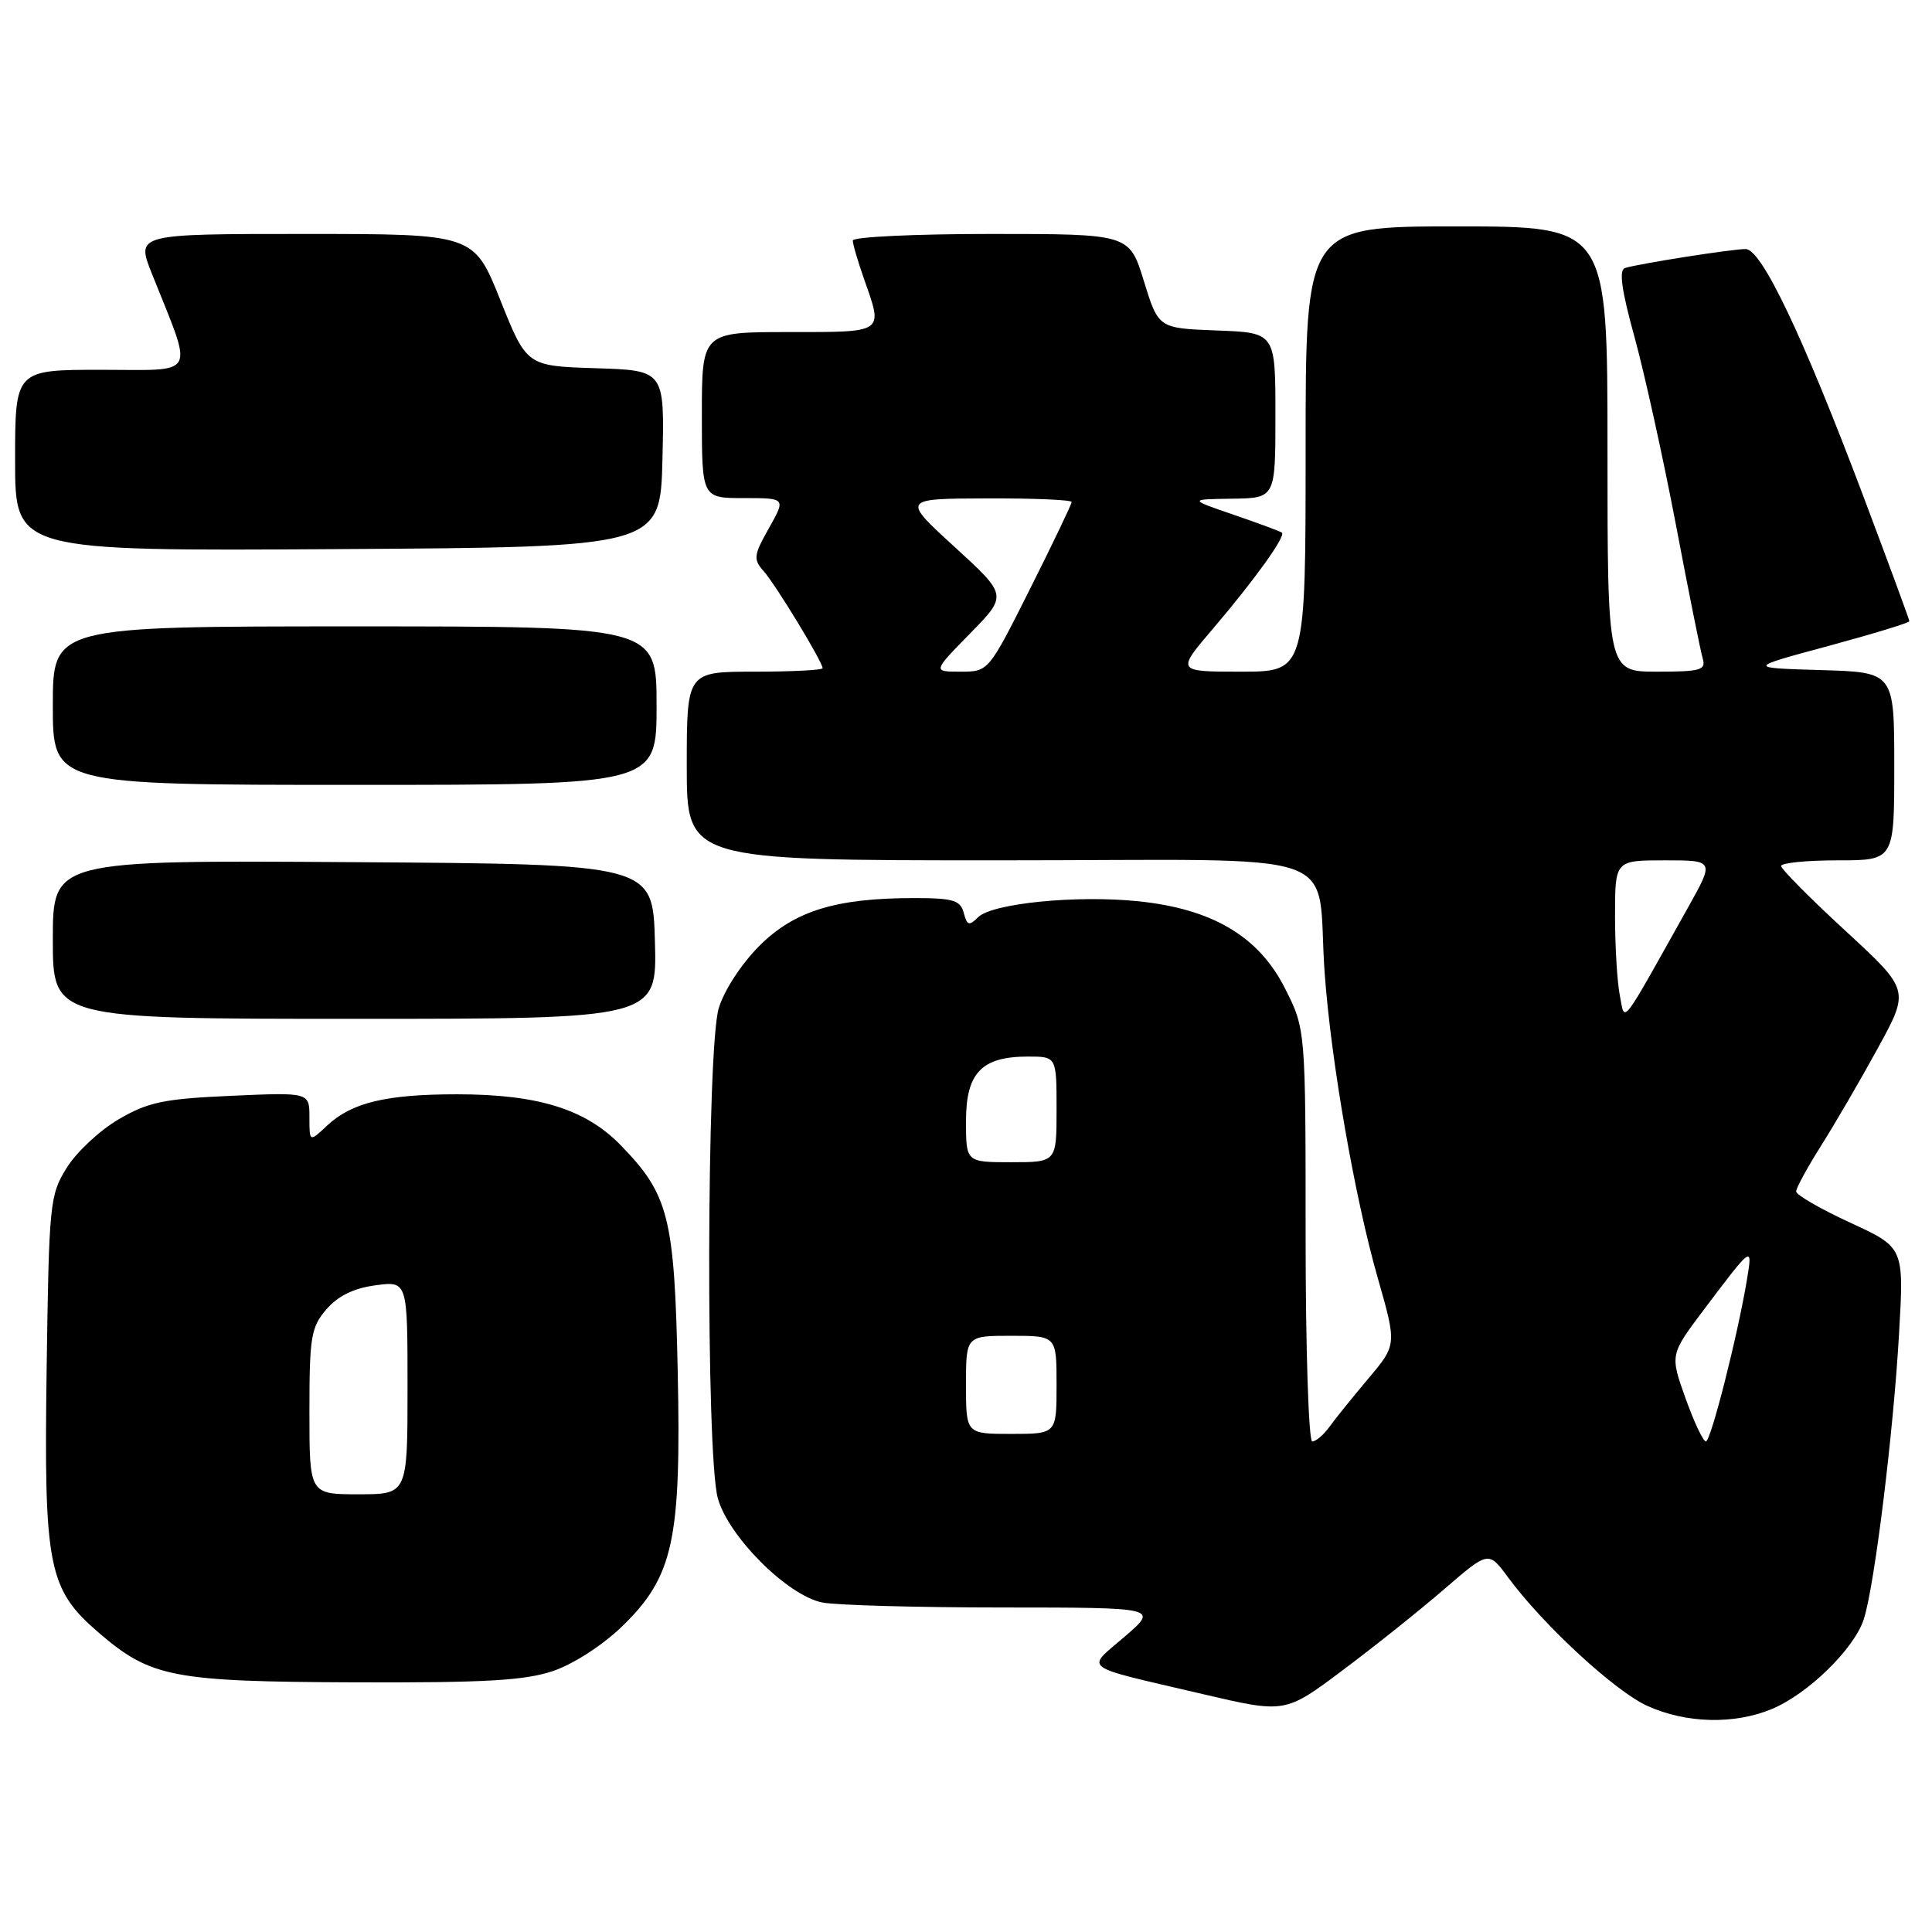 <?xml version="1.0" encoding="UTF-8" standalone="no"?>
<!DOCTYPE svg PUBLIC "-//W3C//DTD SVG 1.1//EN" "http://www.w3.org/Graphics/SVG/1.1/DTD/svg11.dtd" >
<svg xmlns="http://www.w3.org/2000/svg" xmlns:xlink="http://www.w3.org/1999/xlink" version="1.1" viewBox="0 0 256 256">
 <g >
 <path fill="currentColor"
d=" M 234.78 226.45 C 239.57 224.46 245.69 218.48 246.96 214.56 C 248.38 210.17 250.89 189.84 251.64 176.61 C 252.29 165.29 252.29 165.29 245.14 162.00 C 241.21 160.19 238.00 158.33 238.00 157.87 C 238.00 157.41 239.50 154.67 241.33 151.77 C 243.16 148.87 246.55 143.05 248.85 138.84 C 253.04 131.18 253.04 131.18 244.53 123.34 C 239.85 119.03 236.01 115.16 236.01 114.75 C 236.00 114.34 239.38 114.00 243.50 114.00 C 251.00 114.00 251.00 114.00 251.00 101.54 C 251.00 89.07 251.00 89.07 241.25 88.79 C 231.50 88.50 231.50 88.50 242.25 85.60 C 248.16 84.00 253.00 82.52 253.00 82.32 C 253.00 82.11 250.25 74.64 246.89 65.72 C 238.86 44.44 233.42 33.00 231.30 33.00 C 229.48 33.00 217.17 34.94 215.33 35.51 C 214.49 35.77 214.85 38.40 216.59 44.69 C 217.92 49.53 220.38 60.70 222.06 69.50 C 223.73 78.30 225.33 86.29 225.62 87.25 C 226.07 88.79 225.35 89.00 219.57 89.00 C 213.00 89.00 213.00 89.00 213.00 59.50 C 213.00 30.00 213.00 30.00 193.00 30.00 C 173.00 30.00 173.00 30.00 173.00 59.50 C 173.00 89.00 173.00 89.00 164.43 89.00 C 155.86 89.00 155.86 89.00 160.77 83.25 C 166.26 76.81 170.40 71.04 169.86 70.58 C 169.66 70.41 166.80 69.35 163.50 68.22 C 157.50 66.16 157.50 66.16 163.25 66.08 C 169.00 66.00 169.00 66.00 169.00 55.04 C 169.00 44.08 169.00 44.08 161.25 43.79 C 153.50 43.50 153.50 43.50 151.57 37.25 C 149.65 31.00 149.65 31.00 131.32 31.00 C 121.25 31.00 113.00 31.39 113.00 31.87 C 113.00 32.36 113.68 34.66 114.50 37.00 C 117.04 44.19 117.31 44.00 104.50 44.00 C 93.00 44.00 93.00 44.00 93.00 55.00 C 93.00 66.00 93.00 66.00 98.56 66.00 C 104.13 66.00 104.13 66.00 101.89 69.98 C 99.84 73.62 99.79 74.11 101.23 75.73 C 102.82 77.53 109.00 87.71 109.00 88.54 C 109.00 88.79 104.95 89.00 100.00 89.00 C 91.00 89.00 91.00 89.00 91.00 101.50 C 91.00 114.00 91.00 114.00 132.45 114.00 C 179.79 114.00 174.30 112.09 175.53 129.00 C 176.38 140.71 179.53 158.76 182.56 169.34 C 185.09 178.19 185.09 178.19 181.29 182.69 C 179.21 185.17 176.88 188.05 176.13 189.10 C 175.37 190.14 174.36 191.00 173.88 191.00 C 173.40 191.00 173.00 178.71 173.00 163.68 C 173.00 136.36 173.00 136.36 170.25 130.93 C 166.77 124.06 160.64 120.43 150.81 119.42 C 142.62 118.58 131.44 119.70 129.60 121.54 C 128.42 122.72 128.14 122.64 127.70 120.96 C 127.26 119.29 126.31 119.00 121.14 119.00 C 110.74 119.00 105.24 120.70 100.59 125.36 C 98.23 127.73 95.93 131.26 95.23 133.62 C 93.63 138.98 93.52 192.72 95.11 198.50 C 96.49 203.57 104.34 211.42 108.96 212.34 C 110.77 212.70 121.53 213.00 132.88 213.00 C 153.50 213.01 153.50 213.01 149.03 216.86 C 143.85 221.33 142.88 220.61 159.39 224.48 C 170.29 227.03 170.29 227.03 177.89 221.33 C 182.08 218.20 188.14 213.36 191.37 210.57 C 197.24 205.50 197.24 205.50 199.82 209.00 C 204.50 215.34 213.98 224.09 218.28 226.04 C 223.41 228.37 229.79 228.53 234.78 226.45 Z  M 73.33 221.40 C 76.00 220.49 79.92 217.95 82.45 215.49 C 89.23 208.90 90.28 204.10 89.80 181.67 C 89.37 161.25 88.62 158.29 82.22 151.72 C 77.58 146.96 71.26 145.00 60.56 145.00 C 51.15 145.00 46.59 146.10 43.34 149.15 C 41.00 151.35 41.00 151.35 41.00 148.04 C 41.00 144.74 41.00 144.74 30.63 145.20 C 21.69 145.60 19.63 146.03 15.71 148.32 C 13.22 149.78 10.12 152.67 8.84 154.74 C 6.59 158.35 6.49 159.42 6.18 181.42 C 5.81 207.81 6.37 210.60 13.21 216.45 C 20.01 222.27 22.97 222.83 47.07 222.92 C 64.36 222.98 69.57 222.68 73.33 221.40 Z  M 86.78 124.75 C 86.50 114.50 86.50 114.50 46.75 114.24 C 7.00 113.98 7.00 113.98 7.00 124.49 C 7.00 135.00 7.00 135.00 47.03 135.00 C 87.07 135.00 87.07 135.00 86.78 124.75 Z  M 87.00 93.50 C 87.00 83.00 87.00 83.00 47.00 83.00 C 7.00 83.00 7.00 83.00 7.00 93.50 C 7.00 104.00 7.00 104.00 47.00 104.00 C 87.00 104.00 87.00 104.00 87.00 93.50 Z  M 87.78 60.79 C 88.06 49.08 88.06 49.08 78.93 48.79 C 69.79 48.50 69.79 48.50 66.29 39.75 C 62.79 31.00 62.79 31.00 40.41 31.00 C 18.03 31.00 18.03 31.00 20.12 36.25 C 25.69 50.21 26.32 49.00 13.46 49.00 C 2.00 49.00 2.00 49.00 2.00 61.01 C 2.00 73.02 2.00 73.02 44.75 72.76 C 87.50 72.50 87.50 72.50 87.78 60.79 Z  M 223.33 185.25 C 221.28 179.50 221.28 179.50 225.80 173.50 C 232.20 165.01 232.24 164.98 231.49 169.50 C 230.26 176.93 226.69 191.00 226.04 191.00 C 225.68 191.00 224.46 188.41 223.33 185.25 Z  M 128.00 183.50 C 128.00 177.00 128.00 177.00 134.00 177.00 C 140.00 177.00 140.00 177.00 140.00 183.50 C 140.00 190.00 140.00 190.00 134.00 190.00 C 128.00 190.00 128.00 190.00 128.00 183.50 Z  M 128.00 148.56 C 128.00 142.15 130.06 140.00 136.22 140.00 C 140.00 140.00 140.00 140.00 140.00 147.00 C 140.00 154.00 140.00 154.00 134.00 154.00 C 128.00 154.00 128.00 154.00 128.00 148.56 Z  M 214.64 131.93 C 214.29 130.18 214.00 125.43 214.00 121.38 C 214.00 114.00 214.00 114.00 220.59 114.00 C 227.17 114.00 227.17 114.00 223.67 120.25 C 214.55 136.55 215.35 135.51 214.64 131.93 Z  M 128.54 83.94 C 133.50 78.88 133.50 78.88 126.50 72.48 C 119.50 66.08 119.50 66.08 130.75 66.04 C 136.94 66.02 142.00 66.23 142.00 66.52 C 142.00 66.80 139.52 71.98 136.49 78.02 C 130.98 89.00 130.98 89.00 127.28 89.00 C 123.58 89.00 123.58 89.00 128.54 83.94 Z  M 41.00 187.06 C 41.00 177.15 41.21 175.86 43.25 173.49 C 44.78 171.72 46.88 170.69 49.75 170.31 C 54.00 169.74 54.00 169.74 54.00 183.87 C 54.00 198.00 54.00 198.00 47.50 198.00 C 41.00 198.00 41.00 198.00 41.00 187.06 Z "/>
</g>
</svg>